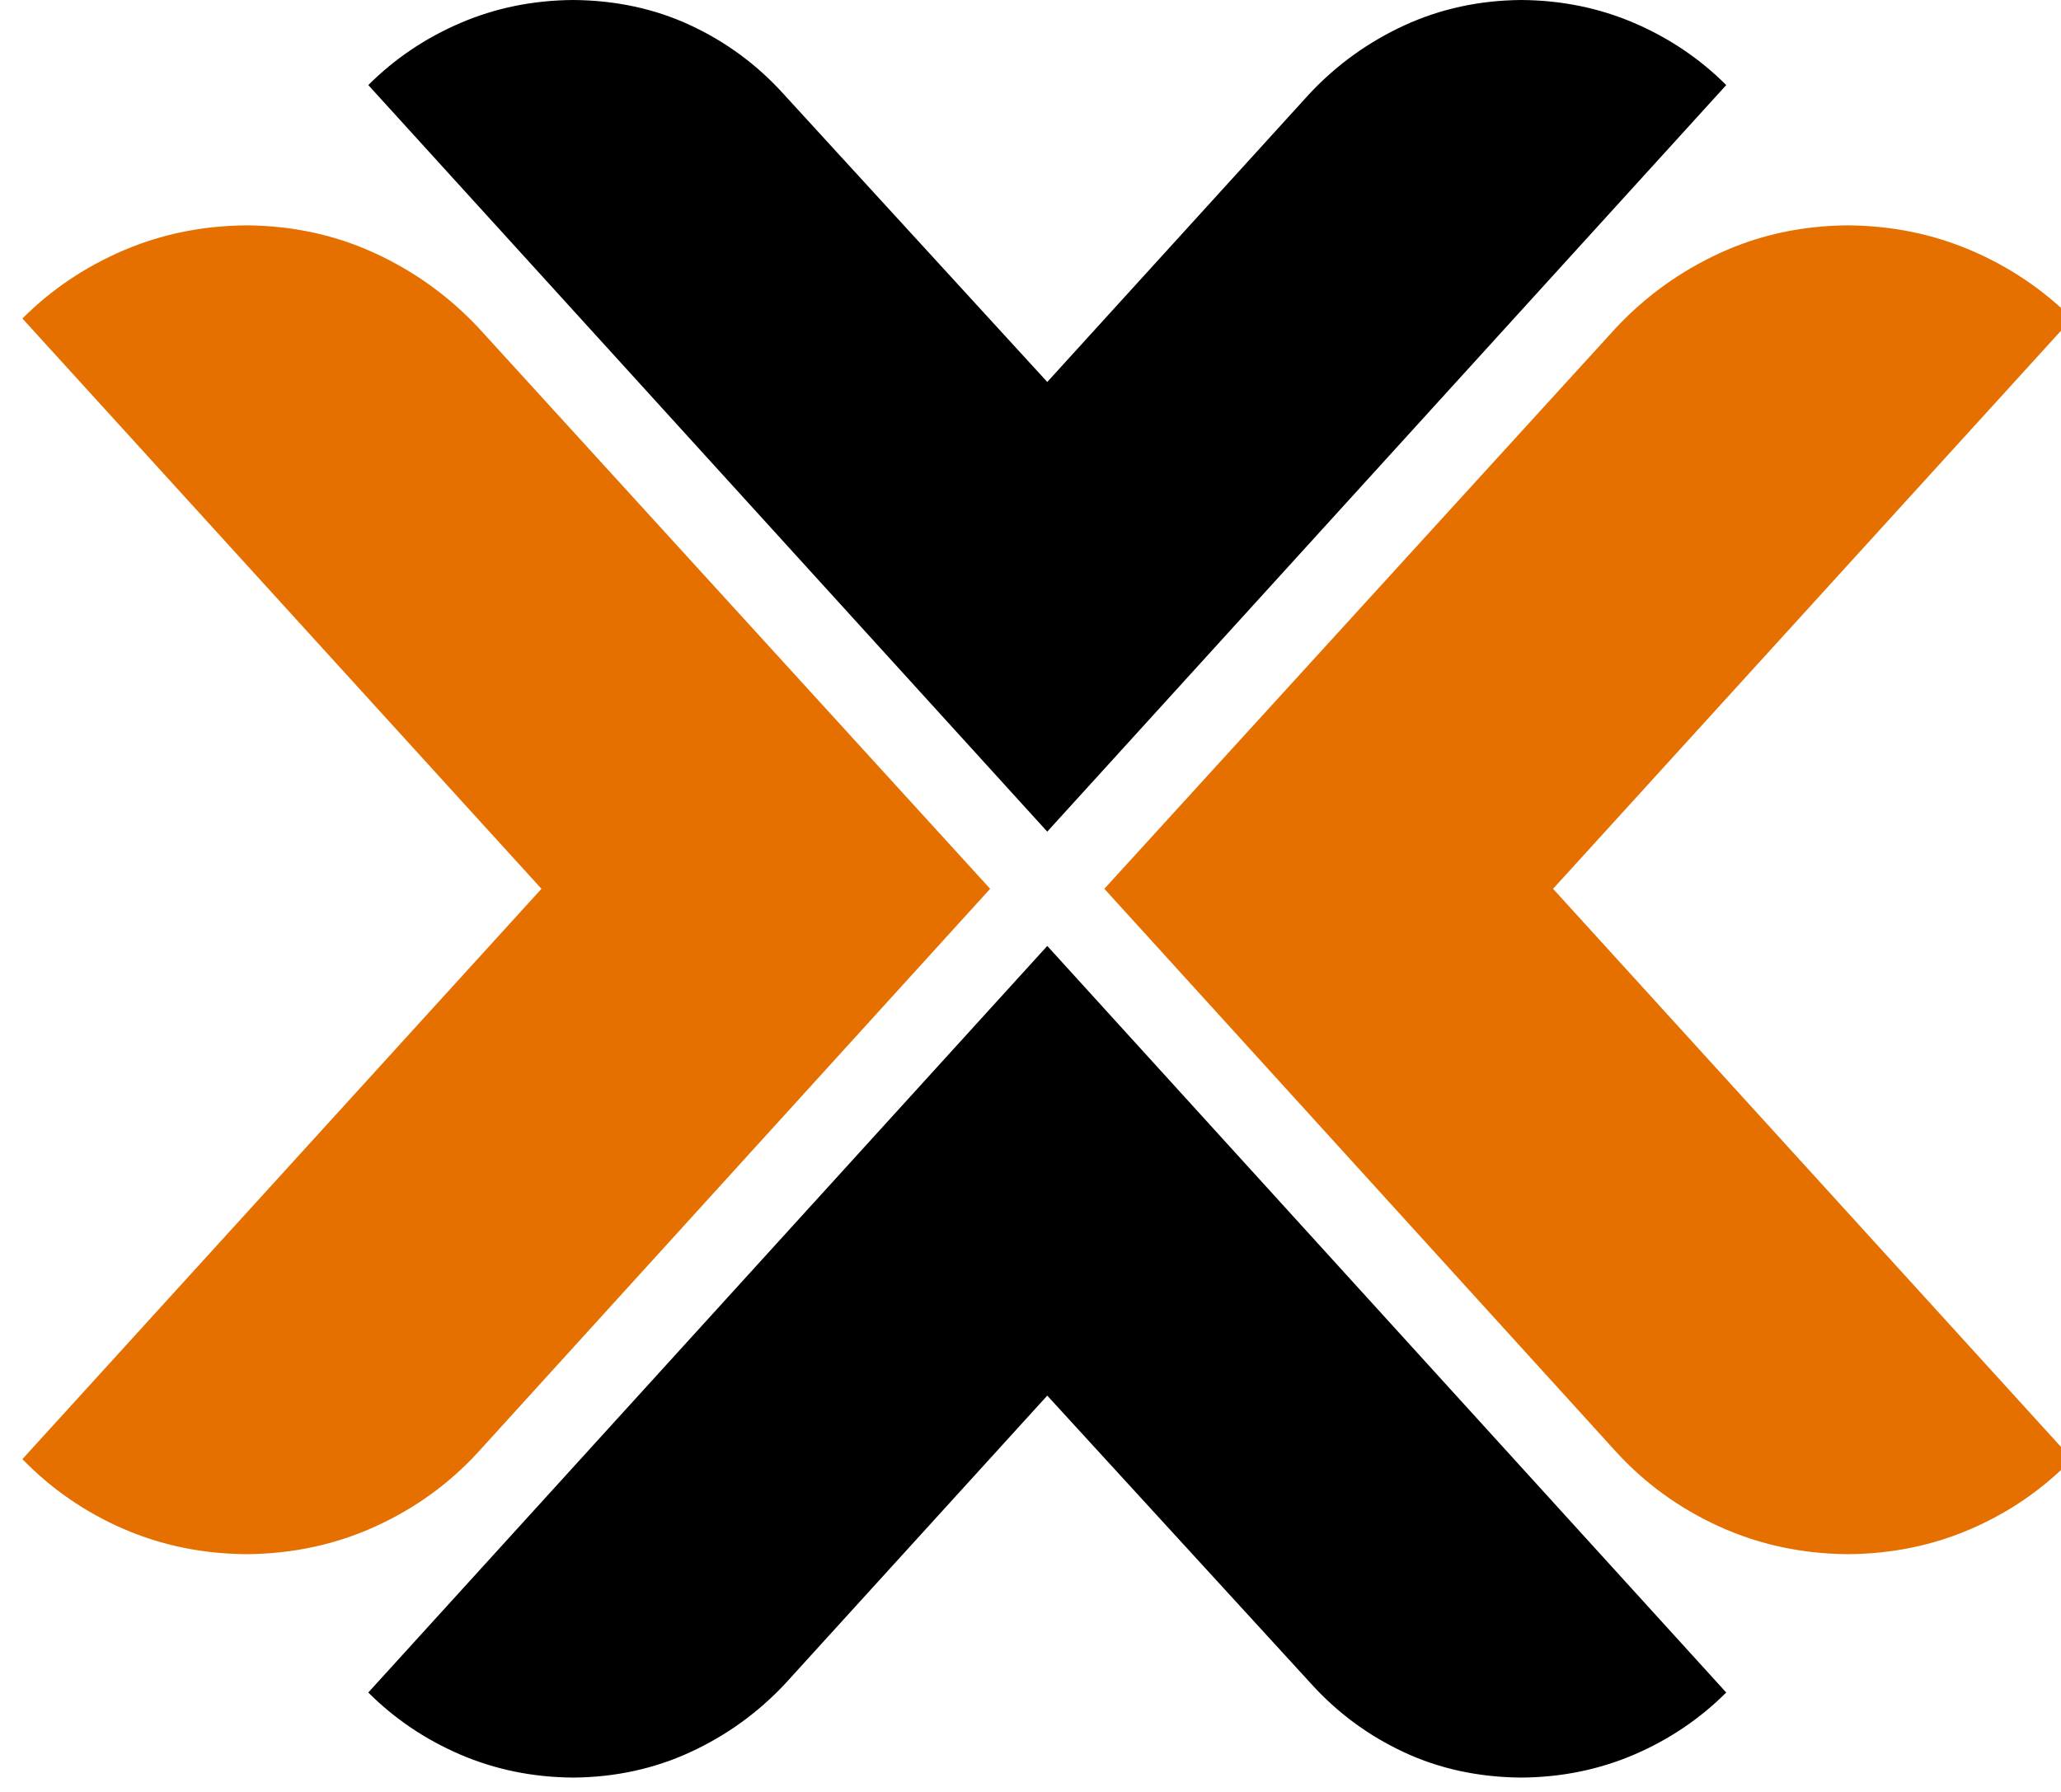 <svg width="138" height="120" viewBox="0 0 135 120" fill="none" xmlns="http://www.w3.org/2000/svg">
<path d="M68.623 55.694L23.161 5.697C24.925 3.934 26.979 2.548 29.324 1.541C31.669 0.533 34.188 0.019 36.881 0C39.742 0.022 42.363 0.589 44.744 1.7C47.125 2.812 49.194 4.338 50.95 6.279L68.623 25.579L86.18 6.279C87.999 4.338 90.116 2.812 92.531 1.7C94.946 0.589 97.558 0.022 100.365 0C103.059 0.019 105.578 0.533 107.923 1.541C110.267 2.548 112.322 3.934 114.085 5.697L68.622 55.693" fill="black"/>
<path d="M68.622 63.345L114.084 113.342C112.32 115.105 110.266 116.491 107.921 117.499C105.576 118.506 103.057 119.02 100.364 119.039C97.503 119.017 94.882 118.451 92.501 117.339C90.12 116.227 88.051 114.701 86.295 112.761L68.622 93.46L51.065 112.761C49.246 114.701 47.129 116.227 44.714 117.339C42.299 118.451 39.687 119.017 36.88 119.039C34.186 119.02 31.667 118.506 29.322 117.499C26.978 116.491 24.924 115.105 23.16 113.342L68.623 63.346" fill="black"/>
<path d="M64.799 59.52L30.553 21.966C28.562 19.841 26.244 18.17 23.599 16.953C20.955 15.736 18.096 15.115 15.022 15.091C12.073 15.113 9.315 15.675 6.747 16.778C4.18 17.881 1.931 19.398 0 21.329L34.755 59.521L0 97.713C1.931 99.704 4.18 101.259 6.747 102.375C9.315 103.492 12.073 104.059 15.022 104.078C18.104 104.054 20.979 103.433 23.647 102.216C26.315 100.999 28.617 99.328 30.553 97.203L64.798 59.52" fill="#E57000"/>
<path d="M72.445 59.52L106.691 21.966C108.682 19.841 111 18.17 113.645 16.953C116.289 15.736 119.148 15.115 122.222 15.091C125.171 15.113 127.929 15.675 130.497 16.778C133.064 17.881 135.313 19.398 137.244 21.329L102.489 59.521L137.244 97.713C135.313 99.704 133.064 101.259 130.497 102.375C127.929 103.492 125.171 104.059 122.222 104.078C119.14 104.054 116.265 103.433 113.597 102.216C110.929 100.999 108.627 99.328 106.691 97.203L72.446 59.52" fill="#E57000"/>
</svg>
